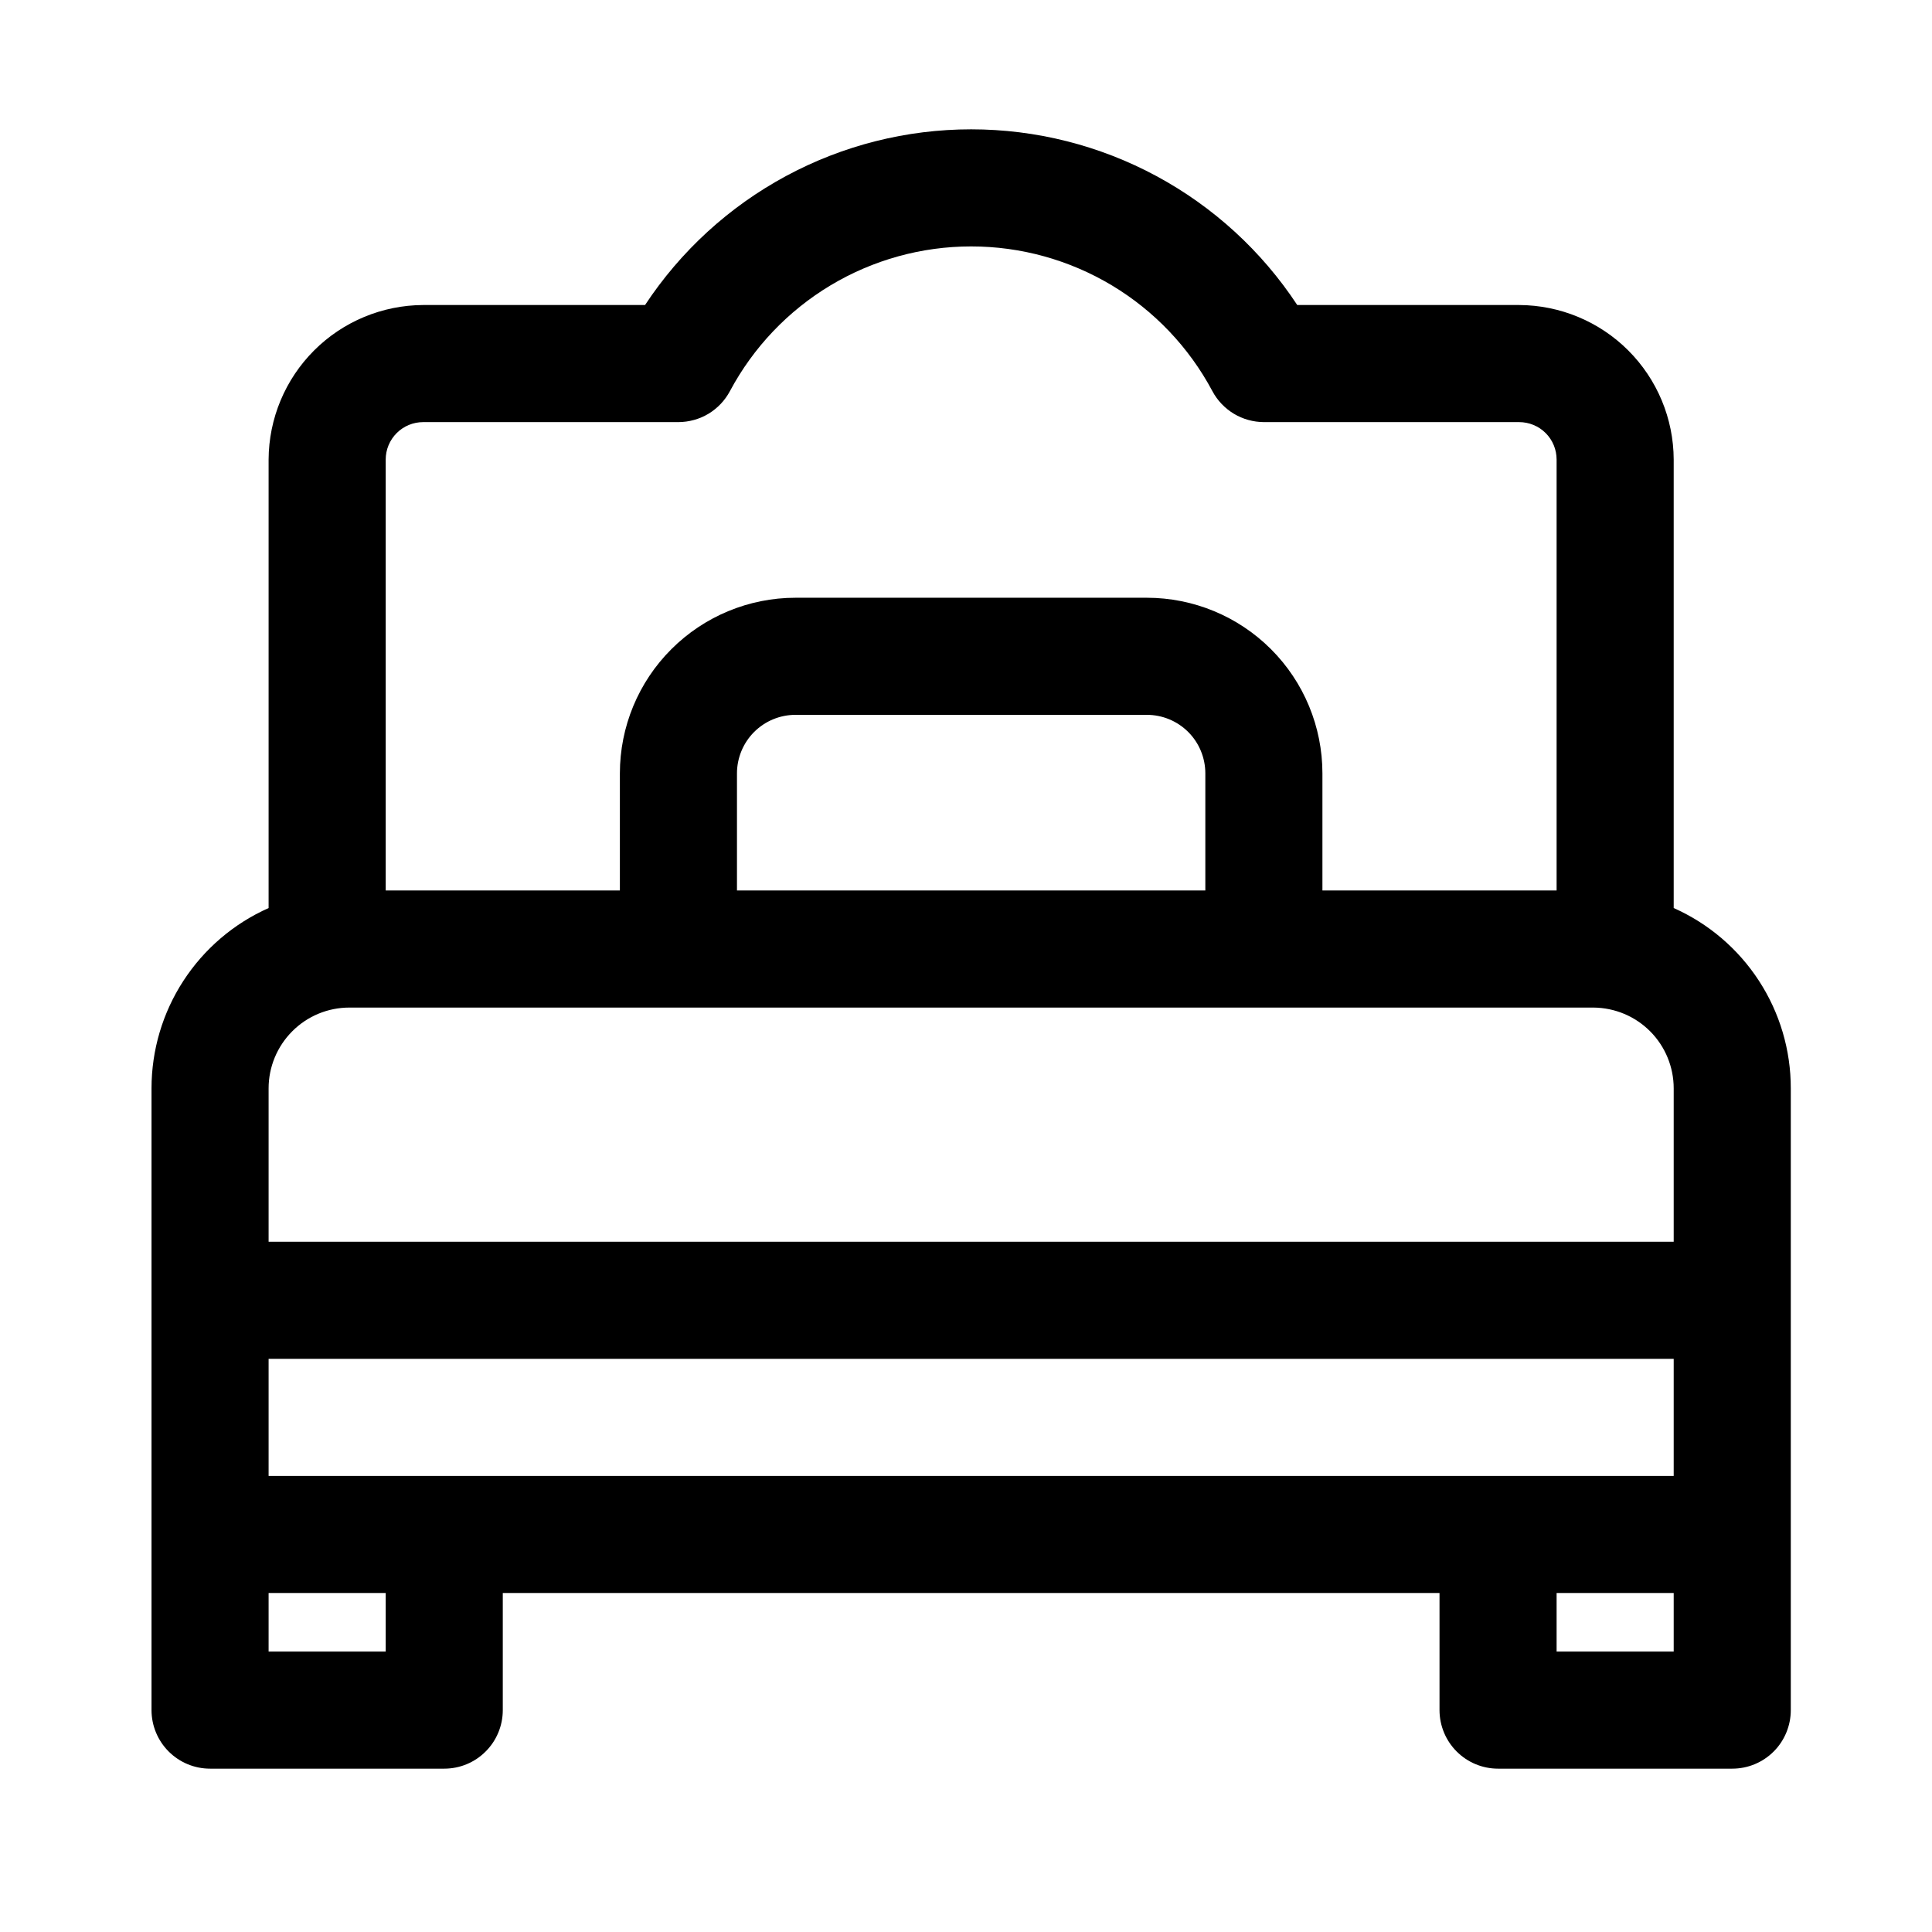 <svg width="33" height="33" viewBox="0 0 33 33" fill="none" xmlns="http://www.w3.org/2000/svg">
<path d="M28.588 15.51V7.85C28.586 7.151 28.307 6.481 27.812 5.986C27.318 5.492 26.648 5.213 25.948 5.21H22.158C21.551 4.288 20.724 3.531 19.752 3.007C18.78 2.483 17.693 2.209 16.588 2.209C15.484 2.209 14.397 2.483 13.425 3.007C12.453 3.531 11.626 4.288 11.018 5.21H7.228C6.529 5.213 5.859 5.492 5.365 5.986C4.87 6.481 4.591 7.151 4.588 7.85V15.51C3.993 15.775 3.487 16.207 3.132 16.754C2.777 17.3 2.588 17.938 2.588 18.59V29.21C2.588 29.475 2.694 29.73 2.881 29.917C3.069 30.105 3.323 30.21 3.588 30.21H7.588C7.854 30.21 8.108 30.105 8.295 29.917C8.483 29.73 8.588 29.475 8.588 29.21V27.21H24.588V29.21C24.588 29.475 24.694 29.73 24.881 29.917C25.069 30.105 25.323 30.21 25.588 30.21H29.588C29.854 30.21 30.108 30.105 30.296 29.917C30.483 29.73 30.588 29.475 30.588 29.21V18.59C30.589 17.938 30.4 17.3 30.045 16.754C29.69 16.207 29.184 15.775 28.588 15.51ZM7.588 25.21H4.588V23.21H28.588V25.21H7.588ZM7.228 7.21H11.588C11.769 7.209 11.947 7.16 12.102 7.067C12.257 6.973 12.383 6.84 12.468 6.68C12.867 5.933 13.461 5.309 14.186 4.874C14.912 4.439 15.742 4.209 16.588 4.209C17.435 4.209 18.265 4.439 18.991 4.874C19.716 5.309 20.31 5.933 20.708 6.68C20.793 6.84 20.92 6.973 21.075 7.067C21.23 7.16 21.407 7.209 21.588 7.21H25.948C26.118 7.21 26.281 7.277 26.401 7.397C26.521 7.517 26.588 7.68 26.588 7.85V15.21H22.588V13.21C22.588 12.414 22.272 11.651 21.71 11.089C21.147 10.526 20.384 10.21 19.588 10.21H13.588C12.793 10.21 12.03 10.526 11.467 11.089C10.904 11.651 10.588 12.414 10.588 13.21V15.21H6.588V7.85C6.588 7.68 6.656 7.517 6.776 7.397C6.896 7.277 7.059 7.21 7.228 7.21ZM12.588 15.21V13.21C12.588 12.945 12.694 12.69 12.881 12.503C13.069 12.315 13.323 12.21 13.588 12.21H19.588C19.854 12.21 20.108 12.315 20.296 12.503C20.483 12.69 20.588 12.945 20.588 13.21V15.21H12.588ZM5.968 17.21H27.218C27.583 17.213 27.931 17.359 28.188 17.618C28.444 17.876 28.588 18.226 28.588 18.59V21.21H4.588V18.59C4.588 18.224 4.734 17.873 4.993 17.614C5.251 17.355 5.602 17.21 5.968 17.21ZM6.588 28.21H4.588V27.21H6.588V28.21ZM28.588 28.21H26.588V27.21H28.588V28.21Z" fill="black"/>
</svg>
